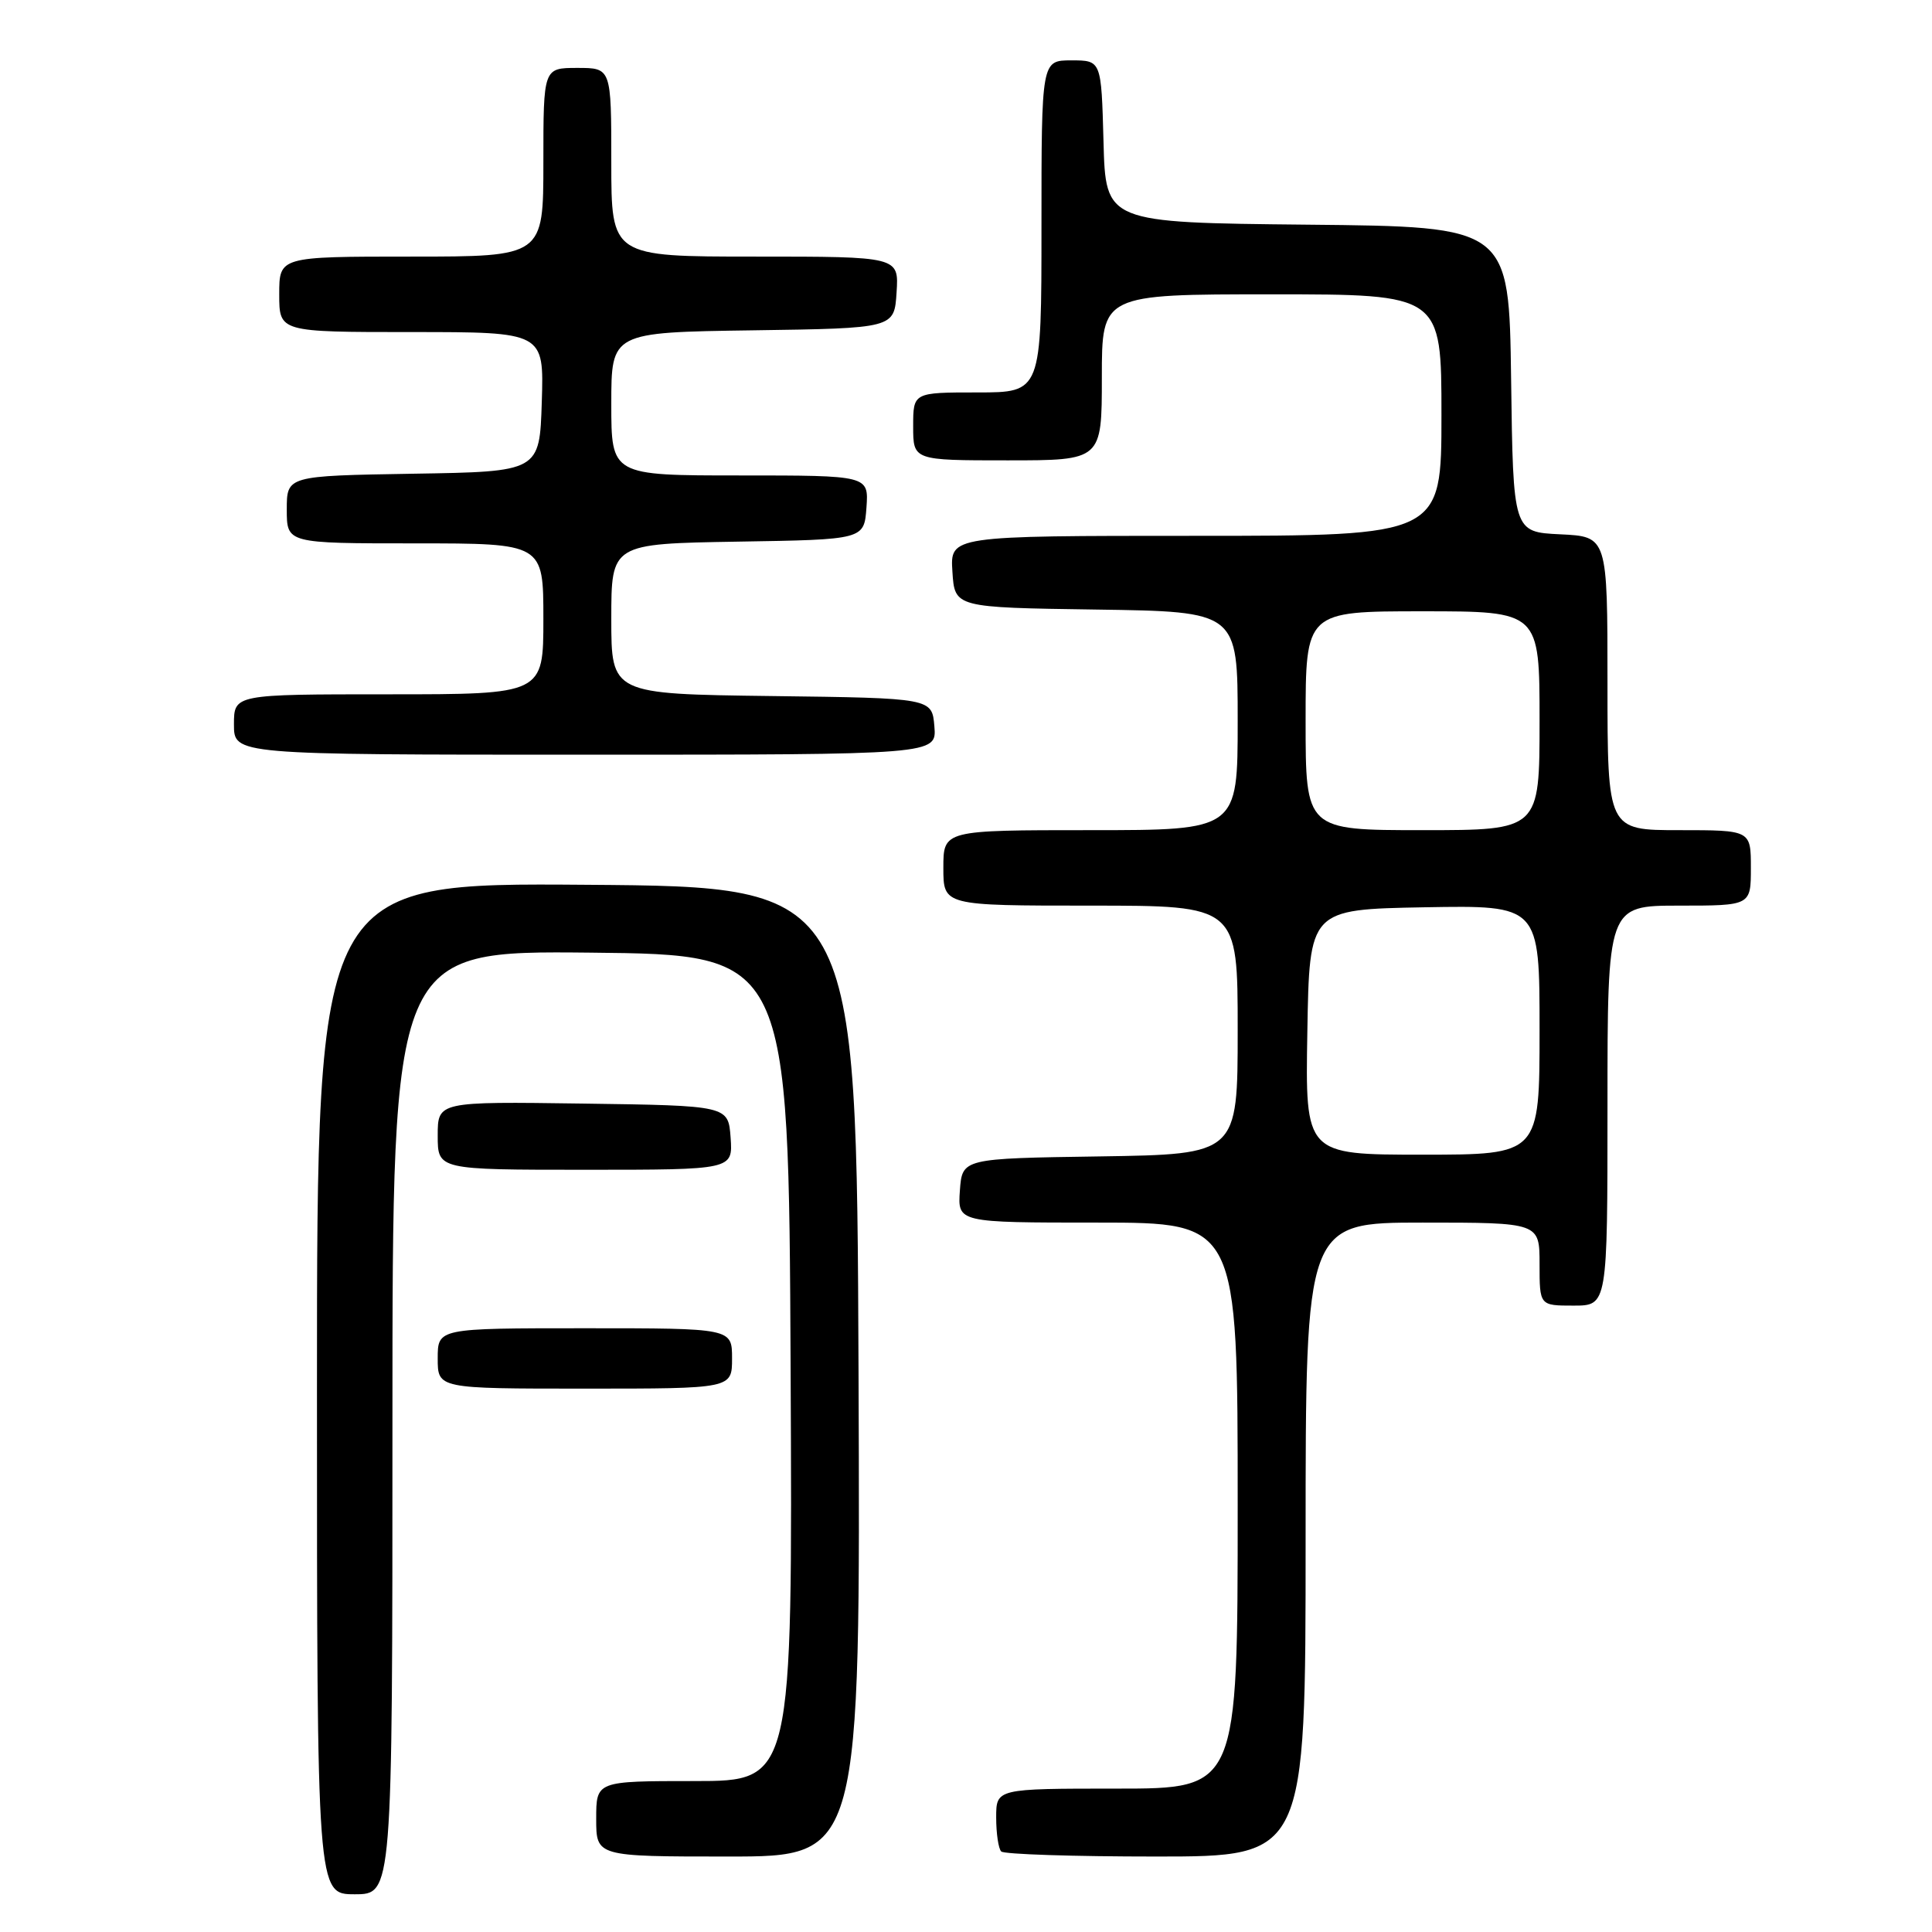 <?xml version="1.0" encoding="UTF-8" standalone="no"?>
<!DOCTYPE svg PUBLIC "-//W3C//DTD SVG 1.1//EN" "http://www.w3.org/Graphics/SVG/1.1/DTD/svg11.dtd" >
<svg xmlns="http://www.w3.org/2000/svg" xmlns:xlink="http://www.w3.org/1999/xlink" version="1.1" viewBox="0 0 256 256">
 <g >
 <path fill="currentColor"
d=" M 52.00 188.48 C 52.00 125.97 52.00 125.97 78.25 126.23 C 104.50 126.50 104.50 126.50 104.76 181.25 C 105.02 236.00 105.02 236.00 92.01 236.00 C 79.00 236.00 79.00 236.00 79.00 241.00 C 79.00 246.00 79.00 246.00 96.51 246.00 C 114.01 246.00 114.01 246.00 113.76 181.75 C 113.50 117.50 113.50 117.50 77.75 117.24 C 42.00 116.97 42.00 116.97 42.00 183.99 C 42.00 251.00 42.00 251.00 47.00 251.00 C 52.00 251.00 52.00 251.00 52.00 188.48 Z  M 173.00 204.00 C 173.00 162.00 173.00 162.00 188.50 162.00 C 204.00 162.00 204.00 162.00 204.00 167.50 C 204.00 173.00 204.00 173.00 208.50 173.00 C 213.00 173.00 213.00 173.00 213.00 146.50 C 213.00 120.00 213.00 120.00 222.50 120.00 C 232.00 120.00 232.00 120.00 232.00 115.00 C 232.00 110.00 232.00 110.00 222.50 110.00 C 213.00 110.00 213.00 110.00 213.00 90.55 C 213.00 71.10 213.00 71.10 206.75 70.80 C 200.50 70.50 200.50 70.50 200.23 50.27 C 199.96 30.03 199.96 30.03 173.23 29.77 C 146.50 29.50 146.50 29.50 146.22 18.75 C 145.93 8.00 145.93 8.00 141.97 8.00 C 138.00 8.00 138.00 8.00 138.00 30.00 C 138.00 52.00 138.00 52.00 129.50 52.00 C 121.00 52.00 121.00 52.00 121.00 56.50 C 121.00 61.00 121.00 61.00 133.50 61.00 C 146.00 61.00 146.00 61.00 146.00 50.00 C 146.00 39.00 146.00 39.00 168.50 39.00 C 191.00 39.00 191.00 39.00 191.00 55.00 C 191.00 71.00 191.00 71.00 158.45 71.00 C 125.89 71.00 125.89 71.00 126.20 75.75 C 126.50 80.50 126.50 80.50 145.25 80.77 C 164.00 81.04 164.00 81.04 164.00 95.52 C 164.00 110.00 164.00 110.00 144.50 110.00 C 125.00 110.00 125.00 110.00 125.00 115.00 C 125.00 120.00 125.00 120.00 144.50 120.00 C 164.00 120.00 164.00 120.00 164.00 136.48 C 164.00 152.95 164.00 152.95 145.75 153.23 C 127.50 153.50 127.50 153.50 127.19 157.75 C 126.89 162.00 126.89 162.00 145.44 162.00 C 164.00 162.00 164.00 162.00 164.00 199.50 C 164.00 237.00 164.00 237.00 148.00 237.00 C 132.00 237.00 132.00 237.00 132.00 240.83 C 132.00 242.94 132.30 244.97 132.67 245.33 C 133.03 245.70 142.26 246.00 153.17 246.00 C 173.00 246.00 173.00 246.00 173.00 204.00 Z  M 97.00 180.00 C 97.00 176.00 97.00 176.00 77.50 176.00 C 58.00 176.00 58.00 176.00 58.00 180.00 C 58.00 184.00 58.00 184.00 77.50 184.00 C 97.00 184.00 97.00 184.00 97.00 180.00 Z  M 96.81 150.75 C 96.50 146.50 96.50 146.50 77.25 146.23 C 58.00 145.96 58.00 145.96 58.00 150.48 C 58.00 155.00 58.00 155.00 77.56 155.00 C 97.11 155.00 97.11 155.00 96.81 150.75 Z  M 123.81 96.25 C 123.50 92.50 123.50 92.50 102.25 92.23 C 81.00 91.96 81.00 91.96 81.00 82.00 C 81.00 72.05 81.00 72.05 97.75 71.77 C 114.50 71.50 114.50 71.50 114.81 67.25 C 115.11 63.00 115.11 63.00 98.06 63.00 C 81.00 63.00 81.00 63.00 81.00 53.52 C 81.00 44.04 81.00 44.04 99.75 43.77 C 118.50 43.50 118.50 43.50 118.80 38.75 C 119.11 34.00 119.11 34.00 100.05 34.00 C 81.00 34.00 81.00 34.00 81.00 21.50 C 81.00 9.00 81.00 9.00 76.50 9.00 C 72.00 9.00 72.00 9.00 72.00 21.50 C 72.00 34.00 72.00 34.00 54.50 34.00 C 37.00 34.00 37.00 34.00 37.00 39.00 C 37.00 44.00 37.00 44.00 54.54 44.00 C 72.08 44.00 72.08 44.00 71.79 53.25 C 71.50 62.50 71.50 62.50 54.75 62.77 C 38.00 63.05 38.00 63.05 38.00 67.52 C 38.00 72.00 38.00 72.00 55.00 72.00 C 72.00 72.00 72.00 72.00 72.00 82.00 C 72.00 92.00 72.00 92.00 51.50 92.00 C 31.00 92.00 31.00 92.00 31.00 96.00 C 31.00 100.00 31.00 100.00 77.56 100.00 C 124.12 100.00 124.12 100.00 123.81 96.25 Z  M 173.23 136.75 C 173.50 120.50 173.50 120.50 188.75 120.22 C 204.00 119.95 204.00 119.95 204.00 136.47 C 204.00 153.00 204.00 153.00 188.48 153.00 C 172.95 153.00 172.95 153.00 173.23 136.75 Z  M 173.00 95.50 C 173.00 81.00 173.00 81.00 188.50 81.00 C 204.00 81.00 204.00 81.00 204.00 95.50 C 204.00 110.00 204.00 110.00 188.50 110.00 C 173.00 110.00 173.00 110.00 173.00 95.50 Z "/>
</g>
</svg>